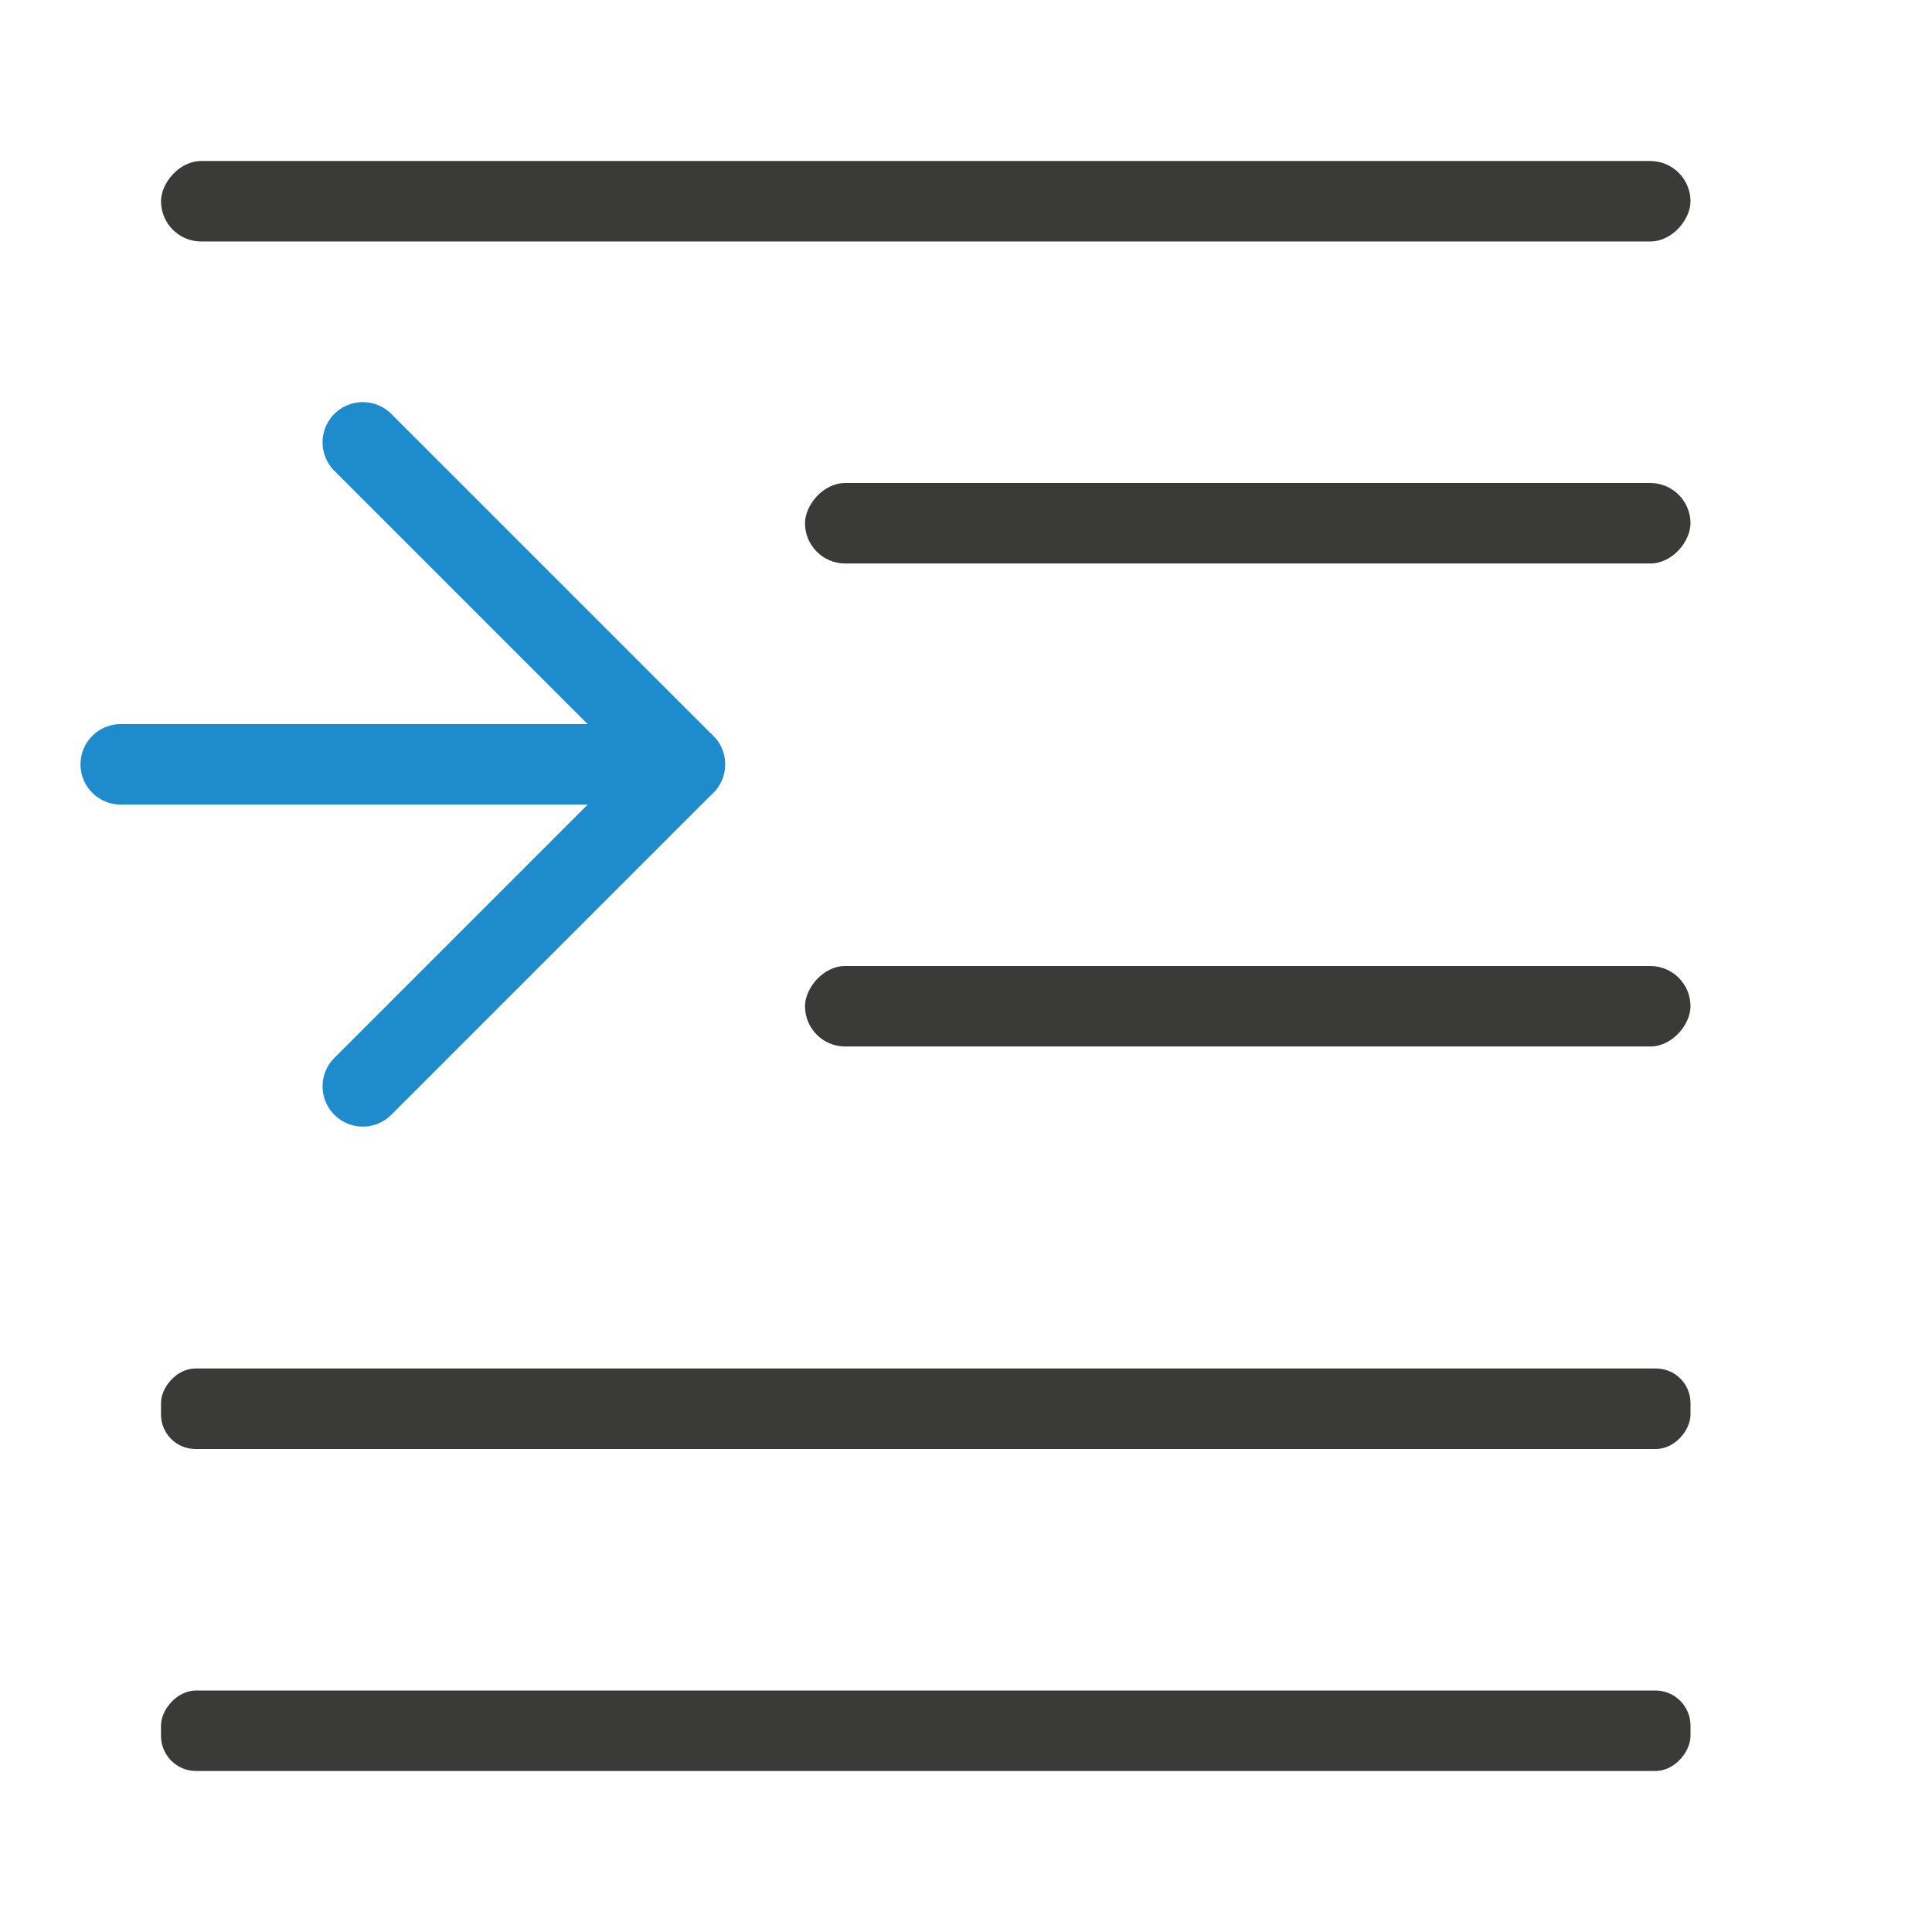 <svg viewBox="0 0 24 24" xmlns="http://www.w3.org/2000/svg"><g fill="#3a3a38" transform="scale(-1 1)"><rect height="1" ry=".5" width="19" x="-21" y="2"/><rect height="1" ry=".436" width="19" x="-21" y="21"/><rect height="1" ry=".428" width="19" x="-21" y="17"/><rect height="1" ry=".5" width="11" x="-21" y="6"/><rect height="1" ry=".5" width="11" x="-21" y="12"/></g><g fill="none" stroke="#1e8bcd" stroke-linecap="round" stroke-linejoin="round" transform="matrix(-1 0 0 1 11.014 0)"><path d="m6.507 5.495-4 4 4 4"/><path d="m2.507 9.495h7.007"/></g></svg>